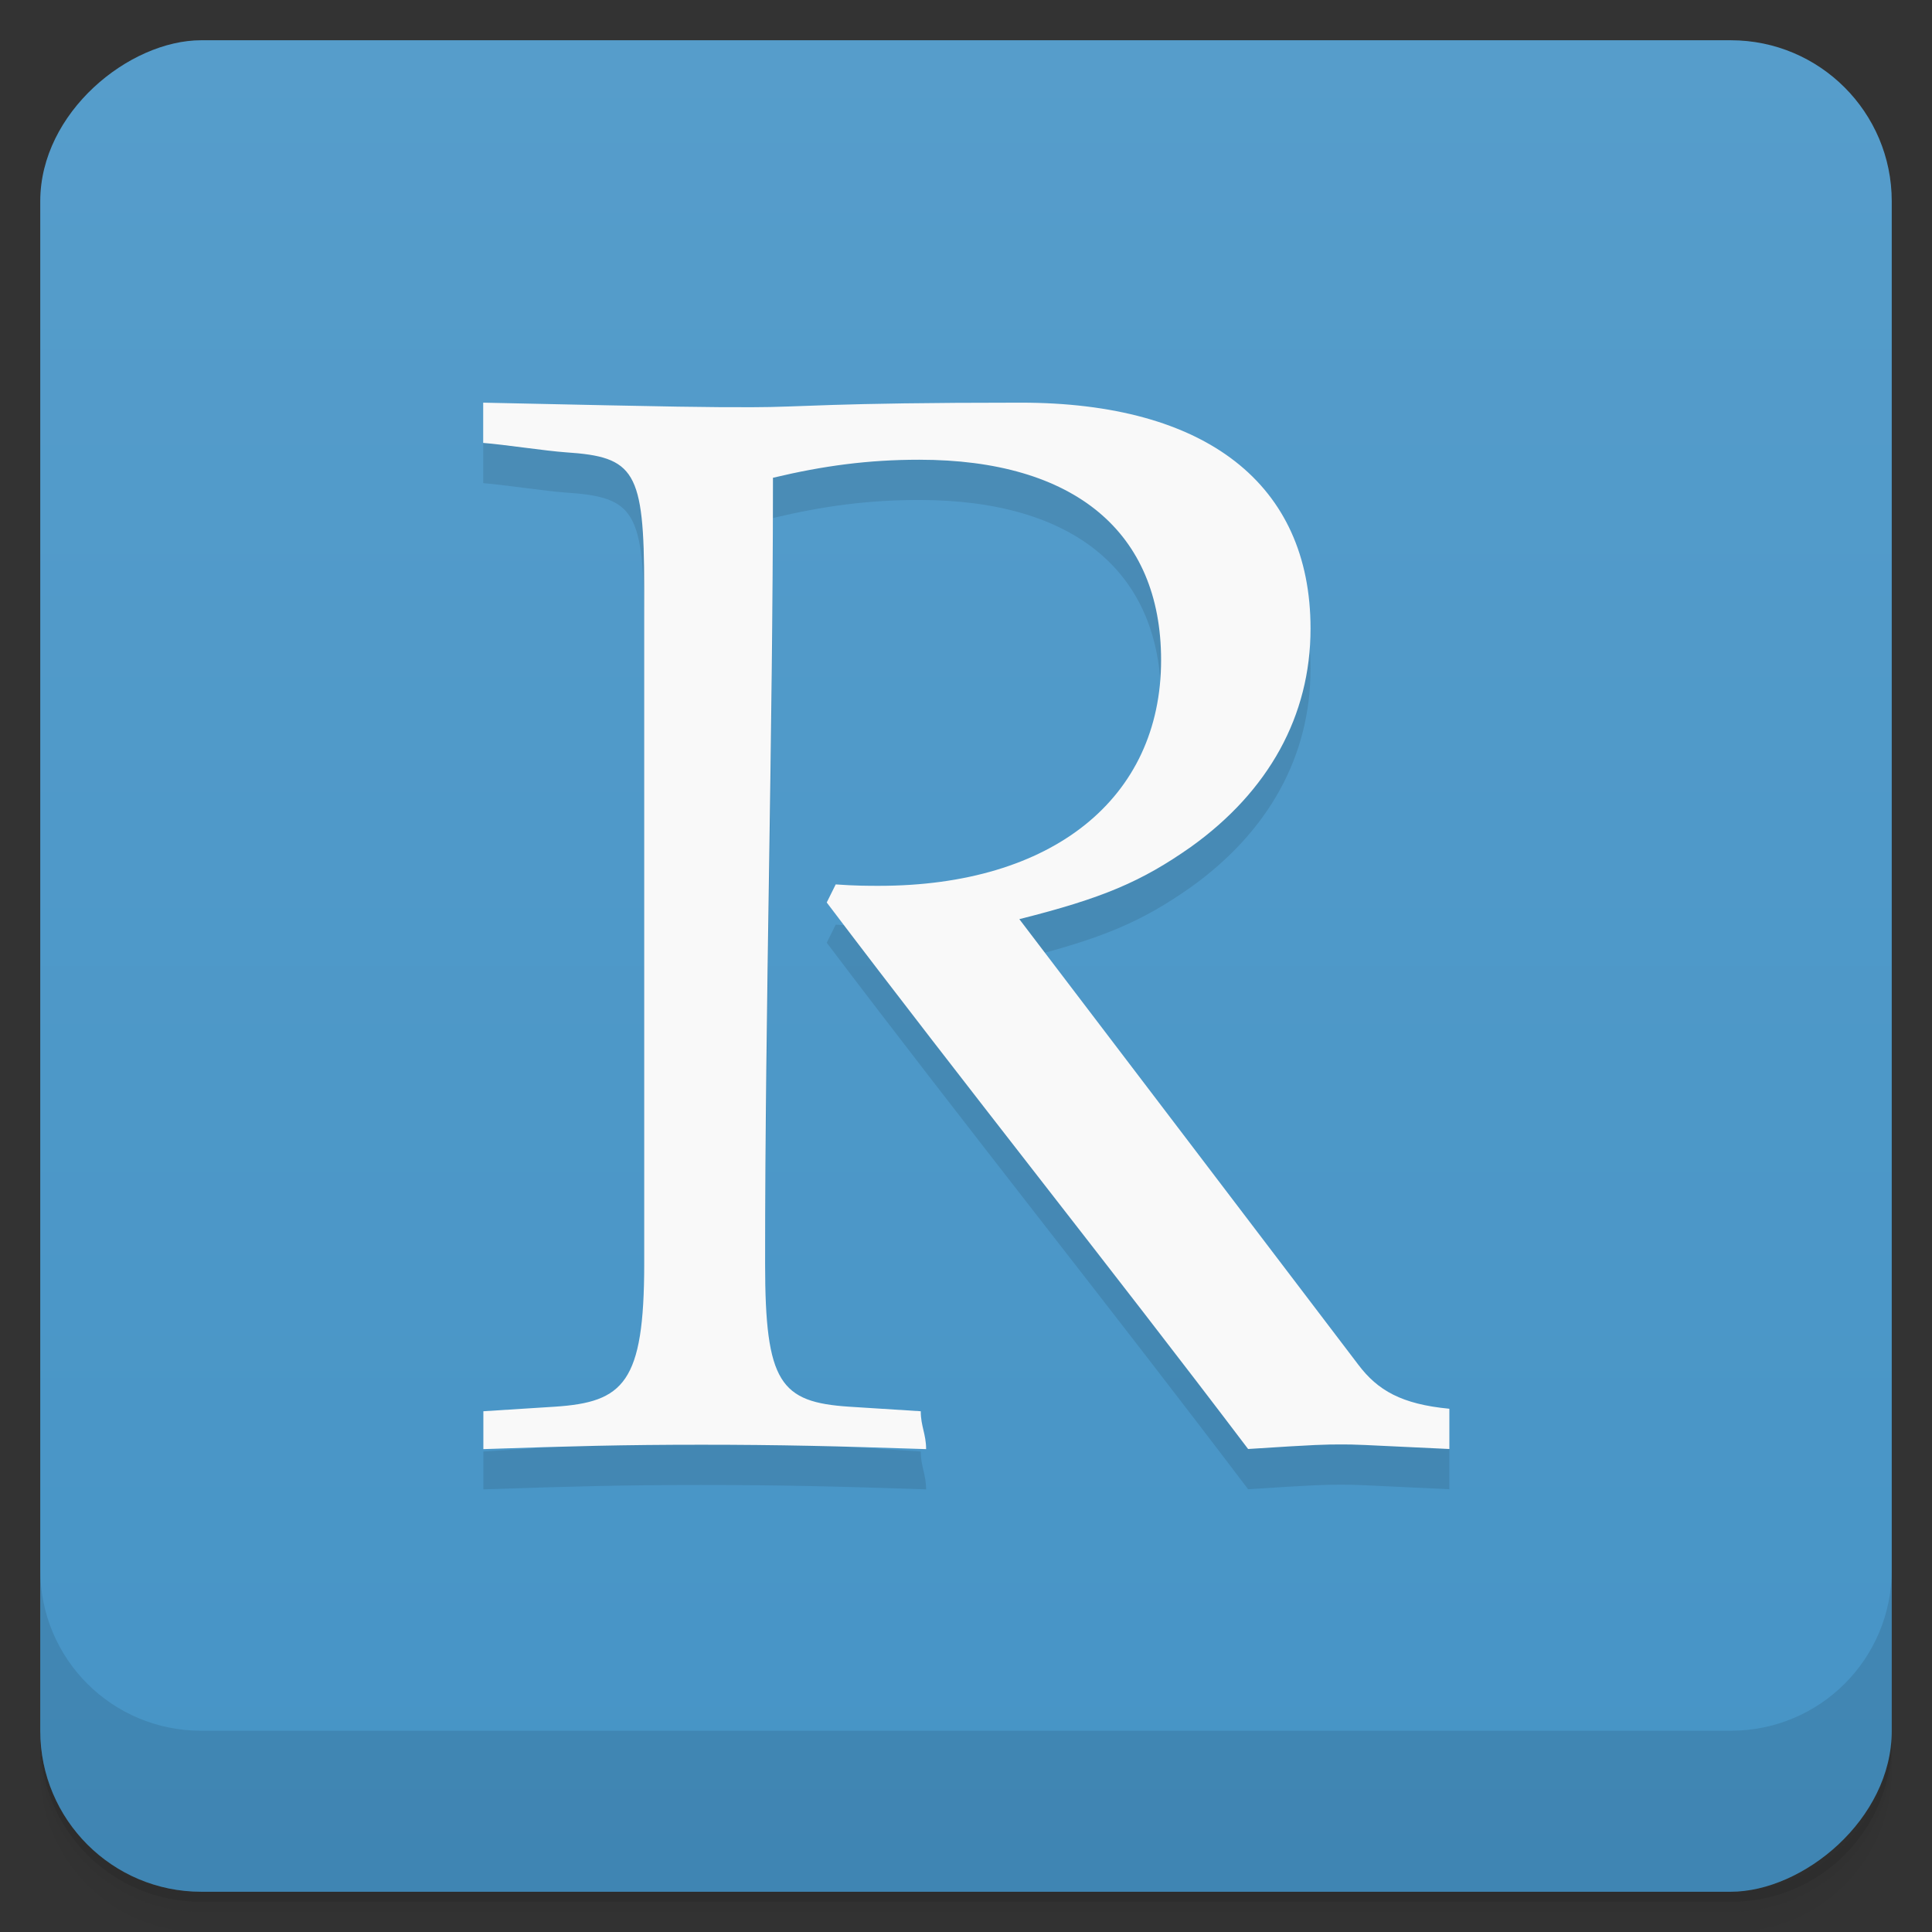 <svg id="svg30714" version="1.1" viewBox="0 0 48 48" xmlns="http://www.w3.org/2000/svg">
 <rect x="0" y="0" width="48" height="48" fill="#333333" stroke="none"/>
 <defs id="defs30674">
  <linearGradient id="linearGradient3764" x1="1" x2="47" gradientTransform="translate(-48 .002)" gradientUnits="userSpaceOnUse">
   <stop id="stop30659" stop-color="#4694c6" offset="0"/>
   <stop id="stop30661" stop-color="#569dcb" offset="1"/>
  </linearGradient>
  <clipPath id="clipPath-962220714">
   <g id="g30666" transform="translate(0 -1004.4)">
    <rect id="rect30664" x="1" y="1005.4" width="46" height="46" rx="4" fill="#1890d0"/>
   </g>
  </clipPath>
  <clipPath id="clipPath-993401280">
   <g id="g30671" transform="translate(0 -1004.4)">
    <rect id="rect30669" x="1" y="1005.4" width="46" height="46" rx="4" fill="#1890d0"/>
   </g>
  </clipPath>
 </defs>
 <g id="g30682">
  <path id="path30676" d="m1 43v0.25c0 2.216 1.784 4 4 4h38c2.216 0 4-1.784 4-4v-0.25c0 2.216-1.784 4-4 4h-38c-2.216 0-4-1.784-4-4zm0 0.5v0.5c0 2.216 1.784 4 4 4h38c2.216 0 4-1.784 4-4v-0.5c0 2.216-1.784 4-4 4h-38c-2.216 0-4-1.784-4-4z" opacity=".02"/>
  <path id="path30678" d="m1 43.25v0.25c0 2.216 1.784 4 4 4h38c2.216 0 4-1.784 4-4v-0.25c0 2.216-1.784 4-4 4h-38c-2.216 0-4-1.784-4-4z" opacity=".05"/>
  <path id="path30680" d="m1 43v0.25c0 2.216 1.784 4 4 4h38c2.216 0 4-1.784 4-4v-0.25c0 2.216-1.784 4-4 4h-38c-2.216 0-4-1.784-4-4z" opacity=".1"/>
 </g>
 <g id="g30686">
  <rect id="rect30684" transform="rotate(-90)" x="-47" y="1" width="46" height="46" rx="4" fill="url(#linearGradient3764)"/>
 </g>
 <g id="g30696">
  <g id="g30694" clip-path="url(#clipPath-962220714)">
   <g id="g30692" opacity=".1">
    <g id="g30690">
     <path id="path30688" d="m19.2 12.871c1.262-0.301 2.375-0.449 3.637-0.449 3.855 0 6.01 1.797 6.01 4.977 0 3.441-2.707 5.609-7.01 5.609-0.258 0-0.594 0-1.074-0.035-0.074 0.148-0.148 0.297-0.223 0.449 3.426 4.527 7.04 9.05 10.469 13.578 1.742-0.113 1.922-0.113 2.328-0.113 0.336 0 0.336 0 2.672 0.113v-1c-1.188-0.113-1.781-0.457-2.262-1.094-2.809-3.691-5.613-7.383-8.422-11.07 2.078-0.523 3.039-0.934 4.266-1.797 1.93-1.383 2.969-3.254 2.969-5.422 0-3.594-2.598-5.613-7.199-5.613-4.82 0-5.414 0.113-6.676 0.113-1.227 0-1.484 0-6.68-0.113v1c0.508 0.039 1.551 0.199 2.055 0.234 1.707 0.113 1.945 0.449 1.945 3.367v16.797c0 2.957-0.512 3.434-2.219 3.547-0.594 0.039-1.188 0.074-1.777 0.113v0.941c2.188-0.074 3.484-0.109 5.414-0.109s3.395 0.035 5.586 0.109c0-0.371-0.133-0.57-0.133-0.941-0.594-0.039-1.188-0.074-1.781-0.113-1.707-0.113-2.086-0.59-2.086-3.547 0-6.508 0.195-13.02 0.195-19.527"/>
    </g>
   </g>
  </g>
 </g>
 <g id="g30706">
  <g id="g30704" clip-path="url(#clipPath-993401280)">
   <g id="g30702" transform="translate(0,-1)">
    <g id="g30700">
     <path id="path30698" d="m19.2 12.871c1.262-0.301 2.375-0.449 3.637-0.449 3.855 0 6.01 1.797 6.01 4.977 0 3.441-2.707 5.609-7.01 5.609-0.258 0-0.594 0-1.074-0.035-0.074 0.148-0.148 0.297-0.223 0.449 3.426 4.527 7.04 9.05 10.469 13.578 1.742-0.113 1.922-0.113 2.328-0.113 0.336 0 0.336 0 2.672 0.113v-1c-1.188-0.113-1.781-0.457-2.262-1.094-2.809-3.691-5.613-7.383-8.422-11.07 2.078-0.523 3.039-0.934 4.266-1.797 1.93-1.383 2.969-3.254 2.969-5.422 0-3.594-2.598-5.613-7.199-5.613-4.82 0-5.414 0.113-6.676 0.113-1.227 0-1.484 0-6.68-0.113v1c0.508 0.039 1.551 0.199 2.055 0.234 1.707 0.113 1.945 0.449 1.945 3.367v16.797c0 2.957-0.512 3.434-2.219 3.547-0.594 0.039-1.188 0.074-1.777 0.113v0.941c2.188-0.074 3.484-0.109 5.414-0.109s3.395 0.035 5.586 0.109c0-0.371-0.133-0.57-0.133-0.941-0.594-0.039-1.188-0.074-1.781-0.113-1.707-0.113-2.086-0.59-2.086-3.547 0-6.508 0.195-13.02 0.195-19.527" fill="#f9f9f9"/>
    </g>
   </g>
  </g>
 </g>
 <g id="g30712">
  <g id="g30710" transform="translate(0 -1004.4)">
   <path id="path30708" d="m1 1043.4v4c0 2.216 1.784 4 4 4h38c2.216 0 4-1.784 4-4v-4c0 2.216-1.784 4-4 4h-38c-2.216 0-4-1.784-4-4z" opacity=".1"/>
  </g>
 </g>
</svg>
